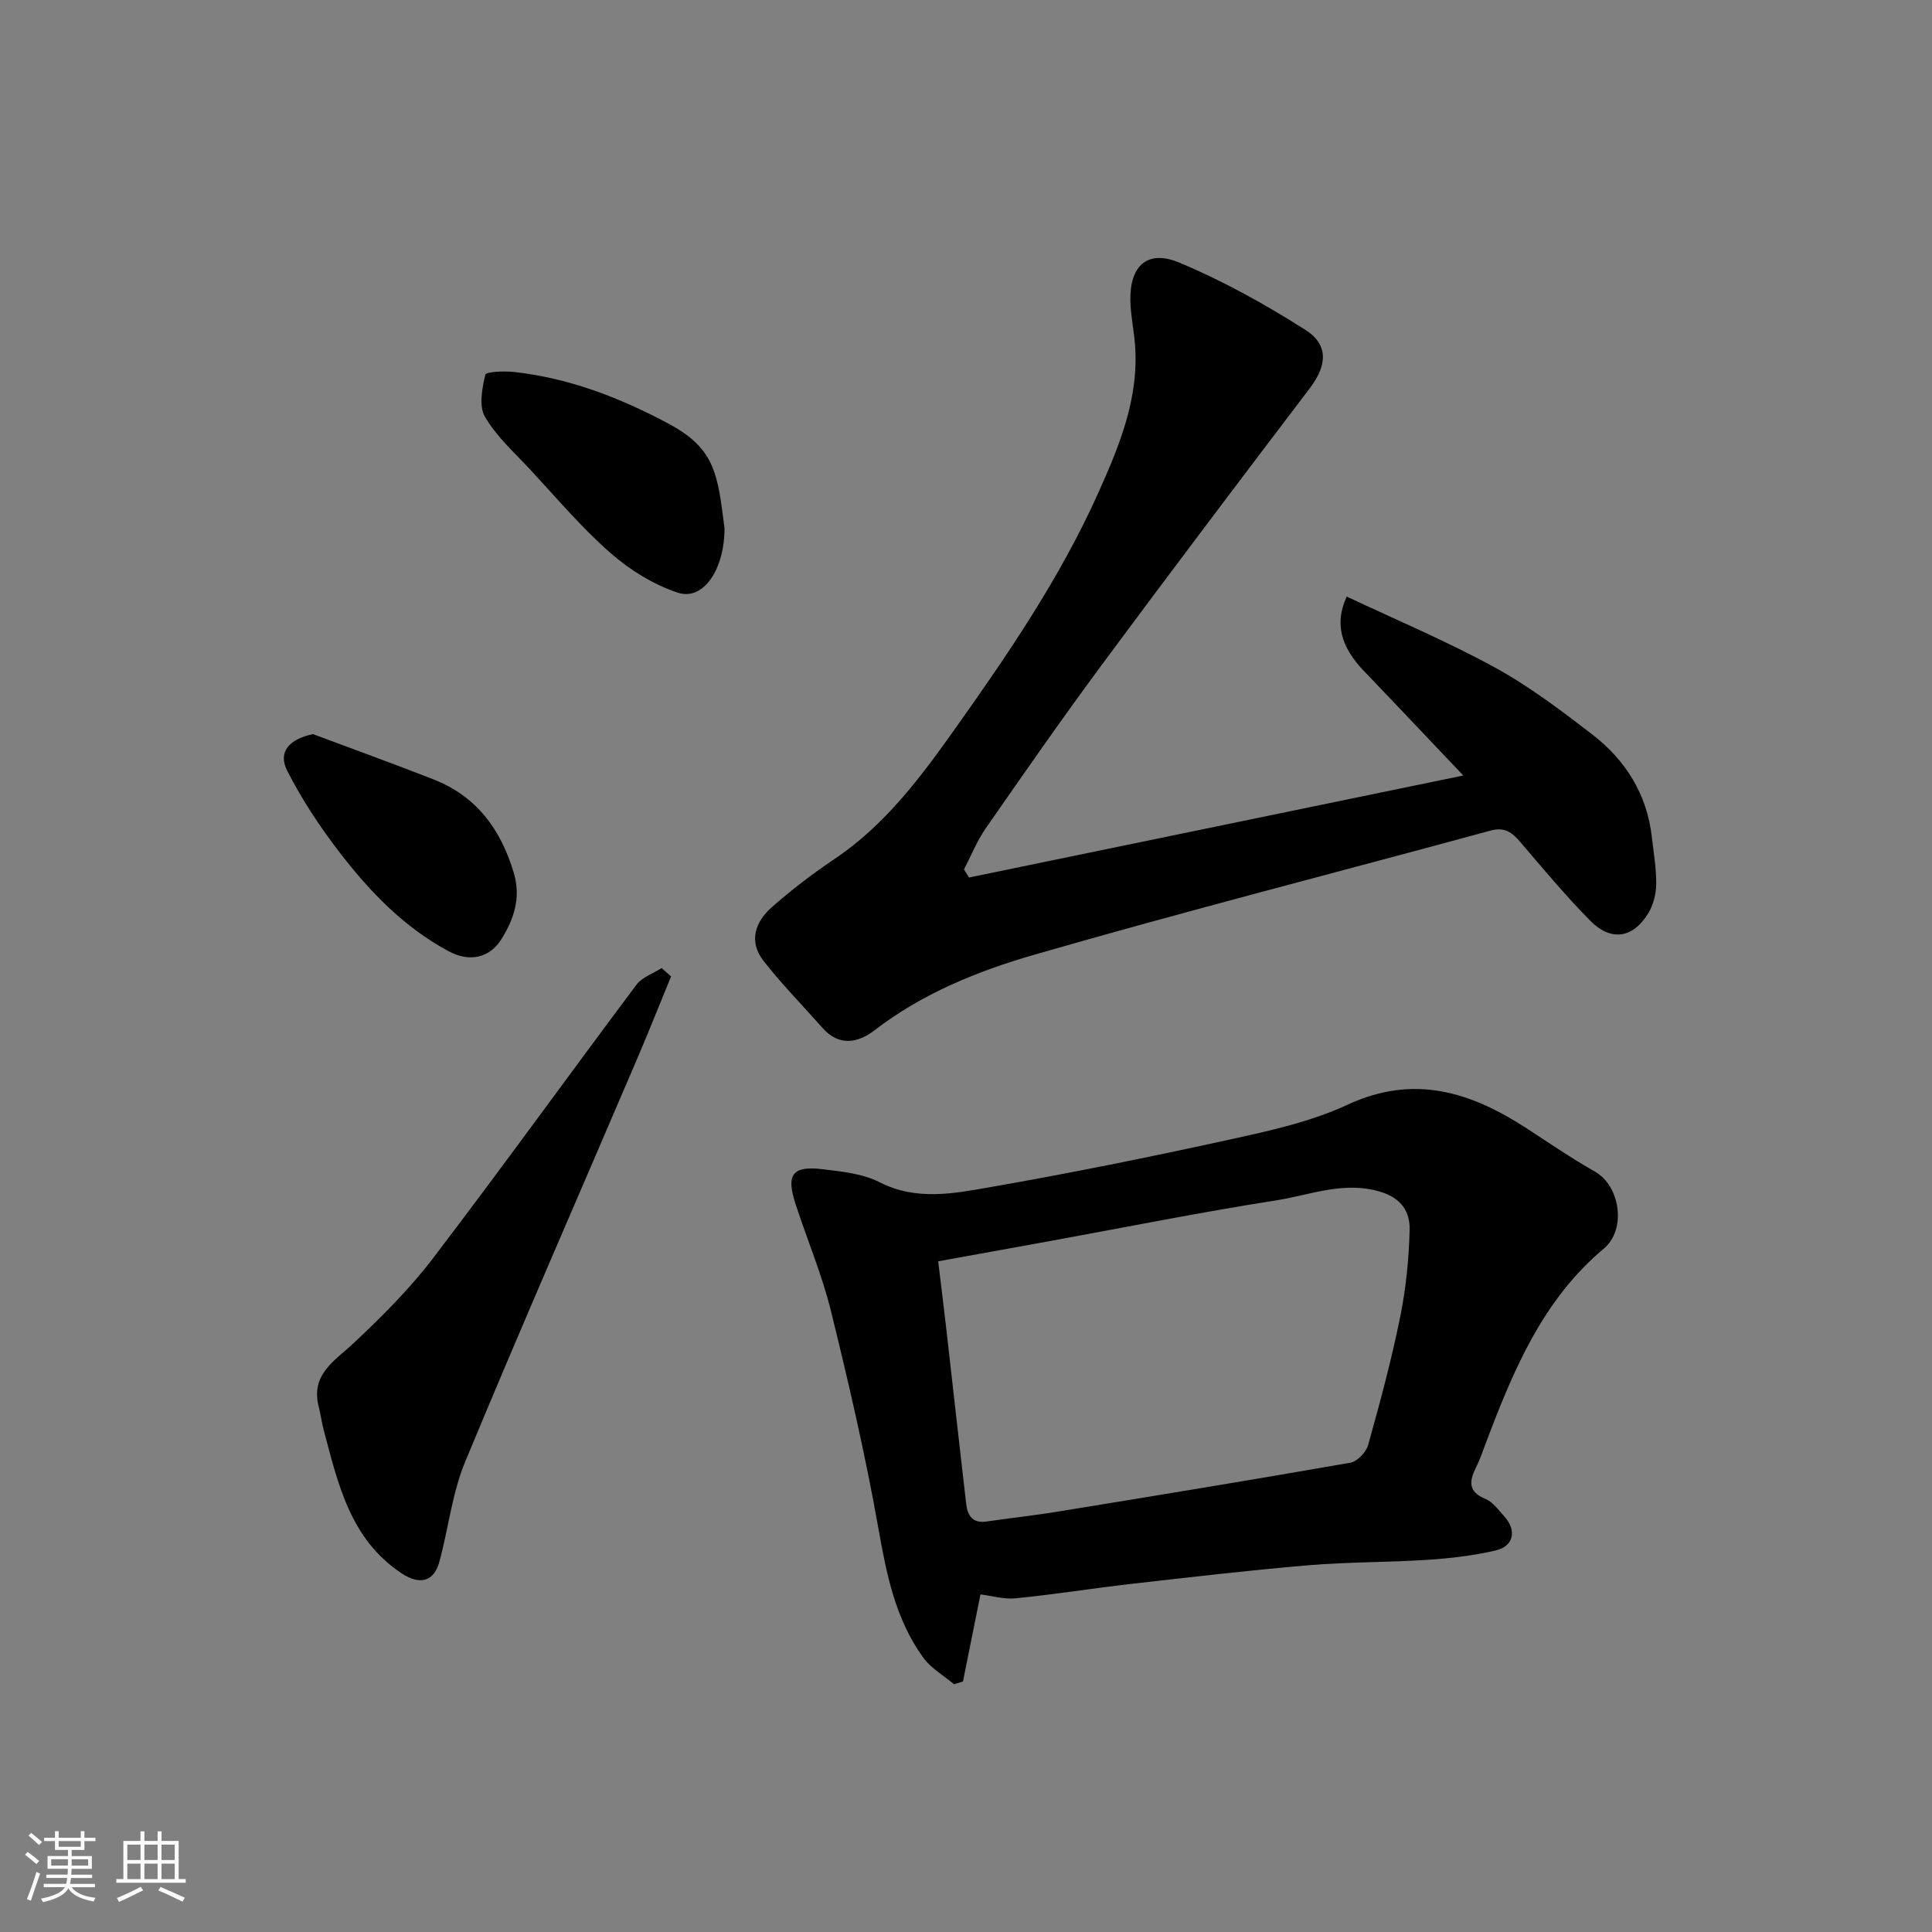 <svg enable-background="new 0 0 400 400" viewBox="0 0 400 400" xmlns="http://www.w3.org/2000/svg"><rect x="0" y="0" width="400" height="400" fill="#808080" stroke="none"/><path d="m5.17 384 .55-.58c.85.61 1.65 1.24 2.4 1.87l-.59.64c-.83-.73-1.62-1.38-2.36-1.93m1.22 9.53-.82-.34c.71-1.76 1.37-3.64 1.98-5.63.24.13.5.25.76.36-.6 1.67-1.24 3.54-1.92 5.61m-.5-13.5.57-.54c.56.44 1.31 1.06 2.26 1.87l-.64.64c-.68-.66-1.41-1.32-2.19-1.97m3.25.46h2.24v-1.36h.77v1.36h4.57v-1.36h.76v1.36h2.28v.69h-2.28v1.84h-2.64v1.26h4.18v2.64h-4.21c0 .45-.02.86-.05 1.21h4.32v.69h-4.38c-.04.34-.1.75-.19 1.22h5.15v.69h-4.82c.87 1.19 2.51 1.92 4.93 2.19-.17.31-.3.57-.37.76-2.77-.49-4.52-1.41-5.26-2.76-.56 1.26-2.3 2.23-5.24 2.9-.12-.24-.26-.48-.43-.72 2.73-.55 4.38-1.34 4.96-2.38h-4.38v-.69h4.65c.1-.38.17-.79.21-1.22h-4.32v-.69h4.4c.03-.34.05-.75.05-1.21h-4.2v-2.64h4.23v-1.26h-2.69v-1.84h-2.24zm1.46 4.46v1.29h3.45c.01-.4.02-.57.01-.53v-.32-.45h-3.46zm1.55-2.59h4.57v-1.19h-4.57zm6.11 2.59h-3.42v.77c-.01.19-.01.37-.02.53h3.44z" fill="#fafafa"/><path d="m32.63 379.16h.82v1.98h3.54v7.89h1.46v.78h-14.37v-.78h1.46v-7.89h3.54v-1.98h.82v1.98h2.73zm-3.49 11.48.5.73c-1.61.82-3.28 1.63-5 2.41-.13-.27-.28-.55-.44-.82 1.75-.72 3.4-1.49 4.94-2.32m-2.78-5.55h2.73v-3.18h-2.73zm0 3.95h2.73v-3.2h-2.73zm3.54-3.95h2.73v-3.18h-2.73zm0 3.95h2.73v-3.2h-2.73zm7.89 4.68c-1.84-.92-3.51-1.7-5.02-2.32l.45-.73c1.89.8 3.57 1.55 5.04 2.23zm-1.62-11.81h-2.73v3.18h2.73zm-2.73 7.13h2.73v-3.2h-2.73z" fill="#fafafa"/><g fill="#000001"><path d="m200.63 181.68c33.93-7 67.86-14.01 102.33-21.12-6.93-7.29-13.71-14.48-20.55-21.61-4.76-4.96-6.19-9.82-3.58-15.44 10.22 4.83 20.67 9.22 30.57 14.63 7.12 3.89 13.7 8.87 20.16 13.84 6.93 5.32 11.42 12.37 12.43 21.29.37 3.26.94 6.52.91 9.78-.02 2.03-.59 4.29-1.63 6.01-3.17 5.21-7.73 5.92-12.03 1.56-5.08-5.15-9.74-10.73-14.44-16.24-1.71-2-3.23-3.22-6.18-2.42-31.52 8.58-63.18 16.67-94.57 25.73-11.66 3.37-23.09 8-32.98 15.61-3.43 2.64-7.35 3.41-10.79-.49-4.08-4.62-8.42-9.03-12.21-13.88-3.15-4.03-1.7-8.12 1.78-11.16 4.05-3.54 8.36-6.86 12.83-9.86 10.61-7.09 17.99-17.07 25.22-27.26 10.97-15.46 21.63-31.12 29.43-48.48 4.43-9.86 8.59-19.87 7.64-31.08-.25-2.94-.88-5.86-.94-8.8-.16-7.23 3.5-10.68 10.08-7.94 9.09 3.79 17.82 8.65 26.15 13.94 4.92 3.12 4.45 7.44.92 12.09-14.44 19-28.83 38.04-43.03 57.22-8.25 11.14-16.17 22.54-24.08 33.92-1.81 2.61-3.01 5.65-4.49 8.49.35.55.7 1.11 1.05 1.67z"/><path d="m203 330.1c-1.29 6.43-2.46 12.23-3.63 18.03-.62.19-1.24.38-1.86.57-2.15-1.82-4.77-3.3-6.37-5.52-5.79-7.99-7.61-17.34-9.31-26.92-2.66-15.04-6.13-29.95-9.78-44.79-1.86-7.54-4.92-14.78-7.34-22.19-2-6.11-.66-7.96 5.57-7.21 4.01.48 8.33.91 11.83 2.7 7.6 3.87 15.27 2.35 22.78 1.04 16.67-2.91 33.28-6.27 49.81-9.9 8.24-1.81 16.7-3.66 24.27-7.18 13.81-6.42 25.57-2.63 37.18 4.93 4.64 3.02 9.23 6.17 14.04 8.89 5.25 2.97 6.63 11.98 1.82 16-12.66 10.61-18.75 25.31-24.39 40.23-.63 1.67-1.2 3.38-2 4.98-1.42 2.85-1.75 5.06 1.93 6.58 1.57.65 2.76 2.36 3.98 3.72 2.53 2.83 1.84 6.09-1.87 6.95-4.59 1.06-9.33 1.62-14.03 1.93-8.25.54-16.54.44-24.77 1.13-12.25 1.04-24.46 2.47-36.67 3.86-7.97.91-15.89 2.19-23.87 2.98-2.52.25-5.14-.54-7.32-.81zm-8.76-68.96c.63 5.24 1.22 9.92 1.75 14.62 1.36 11.88 2.67 23.77 4.05 35.64.28 2.36 1.3 4.03 4.16 3.62 4.85-.71 9.73-1.23 14.57-2.02 20.28-3.3 40.56-6.62 60.8-10.16 1.44-.25 3.27-2.18 3.69-3.67 2.45-8.76 4.82-17.57 6.63-26.48 1.2-5.92 1.81-12.04 1.96-18.08.09-3.61-1.62-6.48-5.91-7.82-7.62-2.37-14.62.62-21.76 1.74-15.77 2.47-31.43 5.62-47.14 8.48-7.64 1.39-15.3 2.77-22.8 4.13z"/><path d="m138.94 202.16c-2.38 5.79-4.69 11.6-7.15 17.35-11.85 27.71-23.95 55.32-35.49 83.15-2.71 6.53-3.46 13.85-5.35 20.74-1.14 4.15-4.12 4.77-7.76 2.37-10.7-7.07-13.19-18.53-16.18-29.74-.42-1.57-.61-3.2-1.02-4.78-1.71-6.71 3.26-9.45 7.25-13.19 5.83-5.48 11.58-11.21 16.41-17.55 14.26-18.7 28.01-37.79 42.11-56.62 1.18-1.57 3.45-2.33 5.22-3.46.66.58 1.31 1.15 1.96 1.73z"/><path d="m150 109.32c.03 8.53-4.36 15.13-9.65 13.39-5.05-1.66-9.97-4.72-13.99-8.25-6-5.27-11.21-11.45-16.67-17.33-3.26-3.5-6.94-6.8-9.29-10.85-1.29-2.21-.58-5.88.08-8.7.15-.63 3.87-.79 5.89-.57 11.48 1.26 22 5.33 32.14 10.76 9.72 5.22 10.07 10.64 11.49 21.55z"/><path d="m64.79 151.99c8.33 3.12 16.69 6.13 24.97 9.38 8.86 3.48 13.87 10.24 16.59 19.26 1.6 5.3-.02 9.8-2.56 13.85-2.44 3.87-6.58 4.77-10.85 2.49-9.31-4.97-16.47-12.45-22.77-20.67-4.01-5.23-7.7-10.83-10.69-16.69-2.02-3.93.41-6.58 5.31-7.62z"/></g></svg>